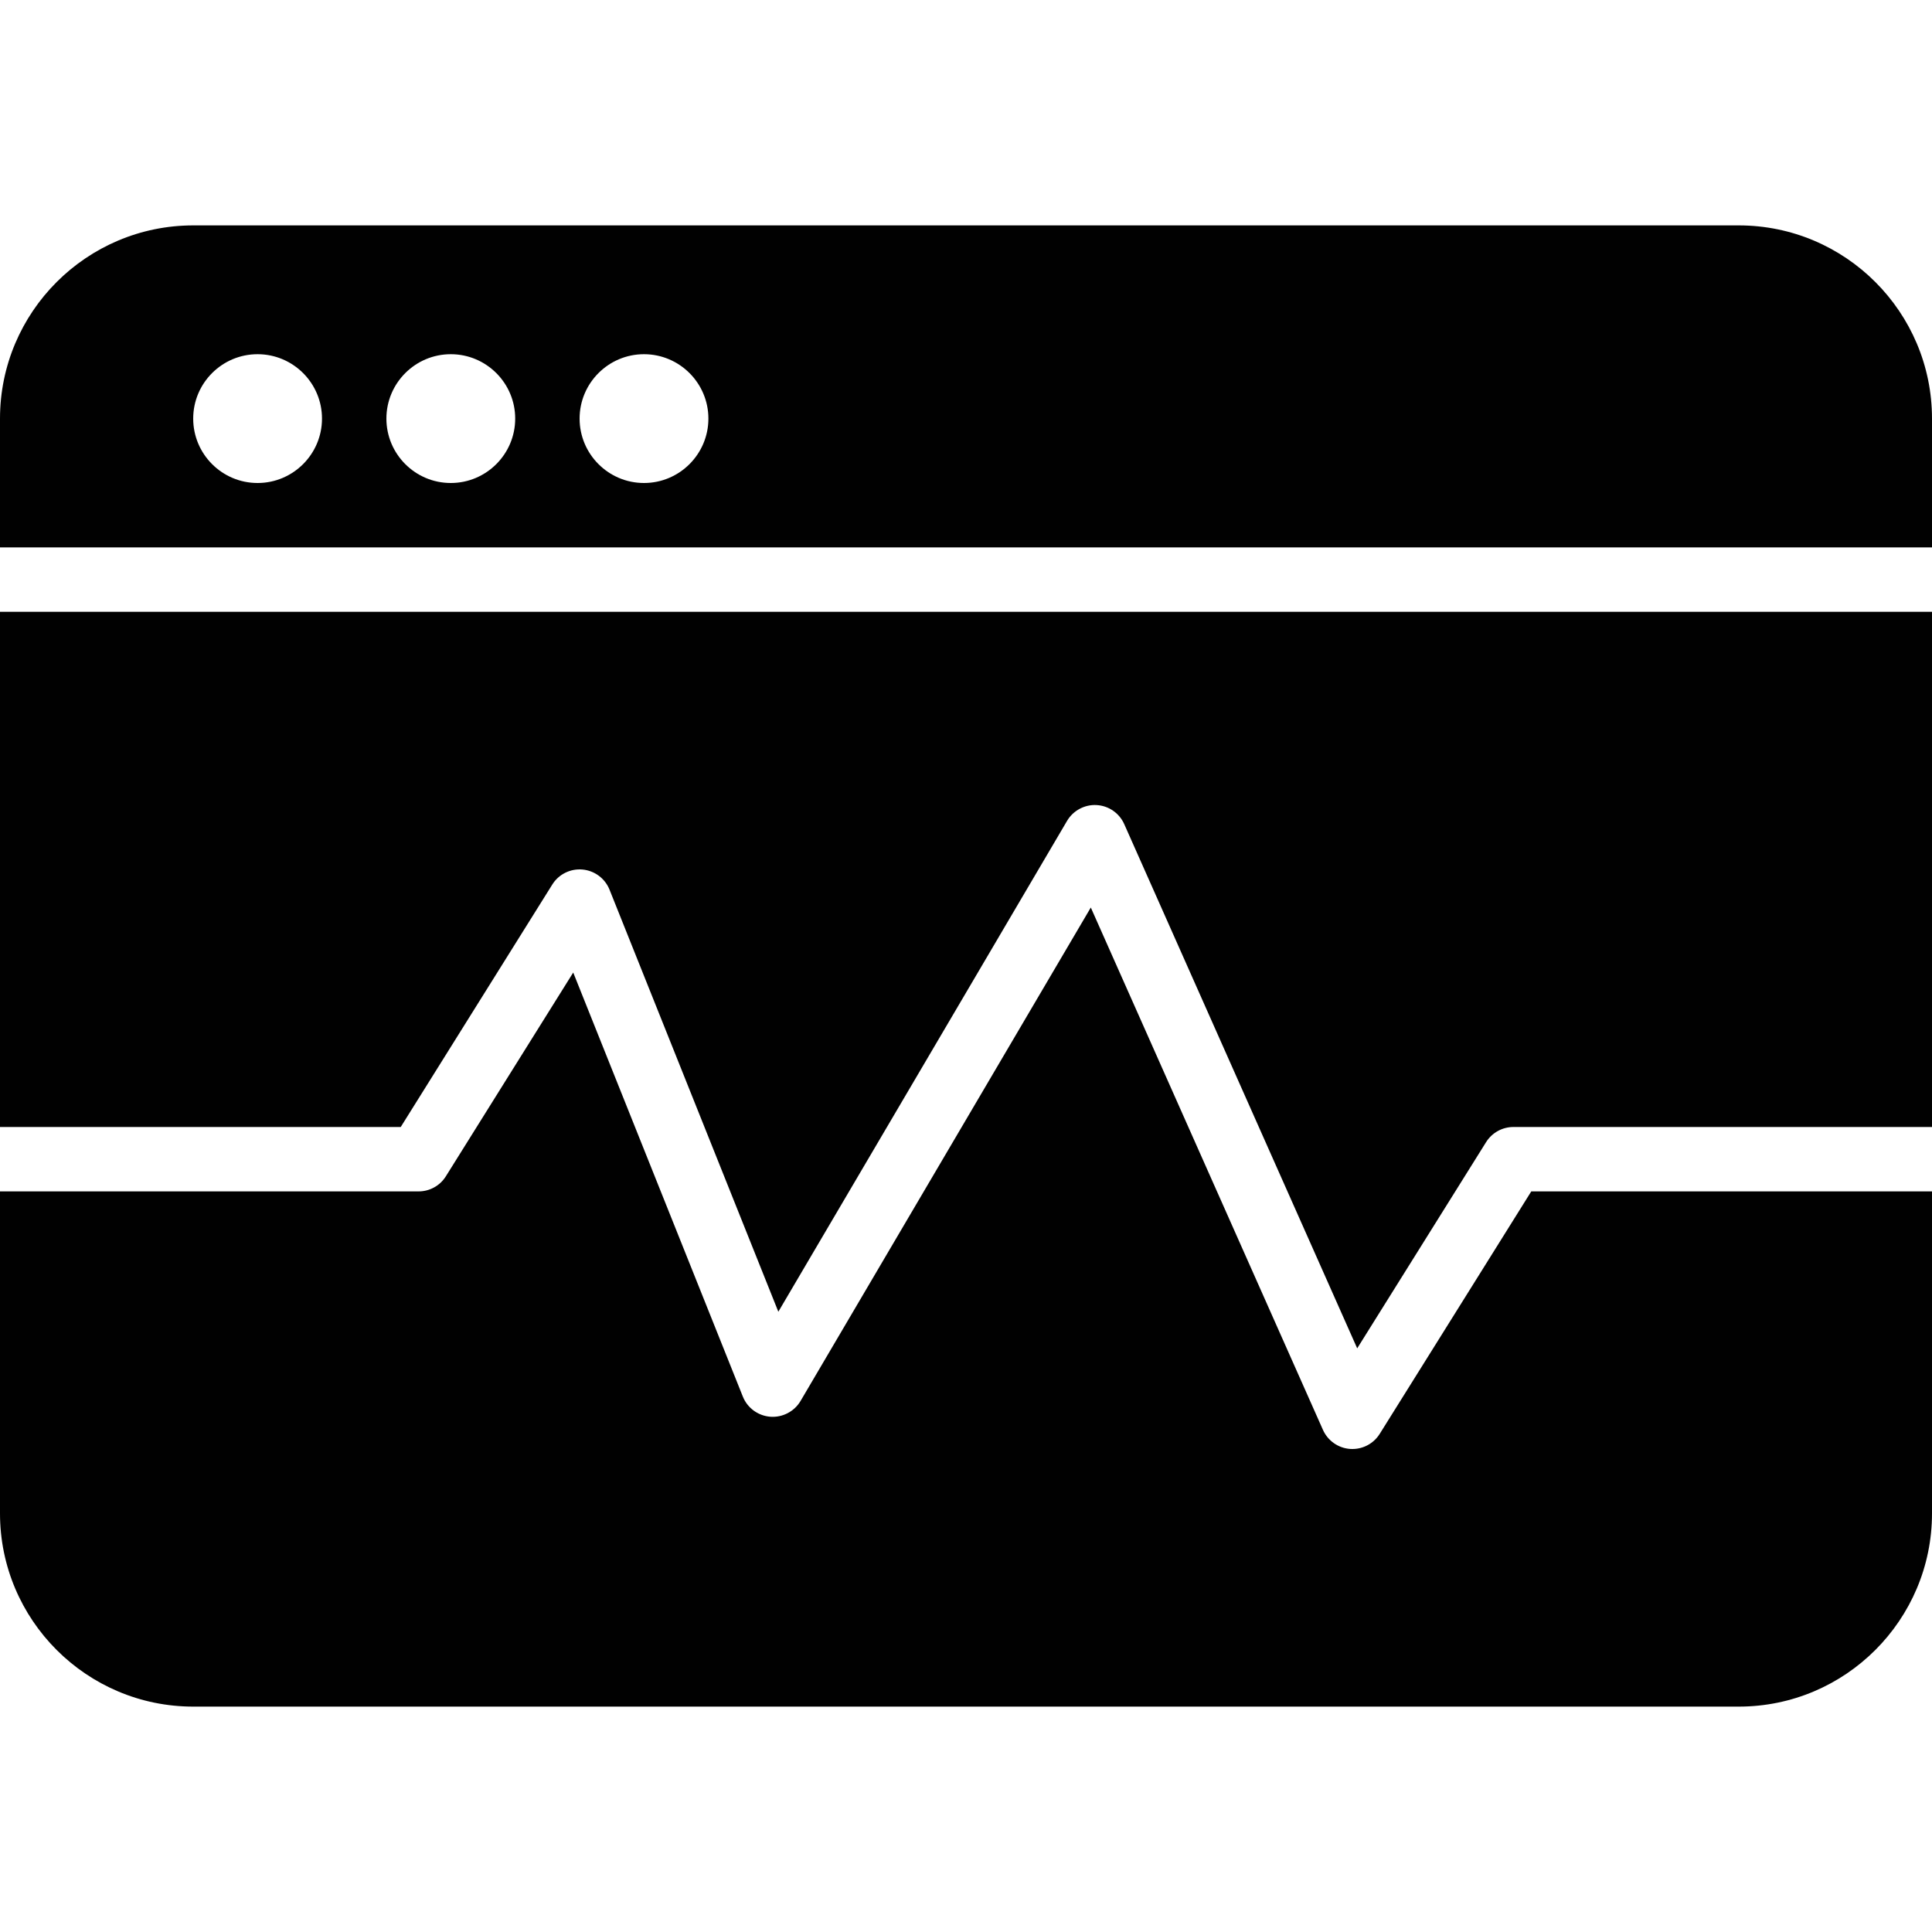 <?xml version="1.0" encoding="utf-8"?>
<!-- Generator: Adobe Illustrator 17.0.0, SVG Export Plug-In . SVG Version: 6.00 Build 0)  -->
<!DOCTYPE svg PUBLIC "-//W3C//DTD SVG 1.1//EN" "http://www.w3.org/Graphics/SVG/1.1/DTD/svg11.dtd">
<svg version="1.1" xmlns="http://www.w3.org/2000/svg" xmlns:xlink="http://www.w3.org/1999/xlink" x="0px" y="0px" width="60px"
	 height="60px" viewBox="0 0 60 60" enable-background="new 0 0 60 60" xml:space="preserve">
<g id="Layer_3">
	<g>
		<path fill="#010101" d="M0,35h12.445l4.707-7.53c0.199-0.32,0.561-0.499,0.937-0.466c0.375,0.034,0.7,0.275,0.84,0.625
			l5.243,13.108l8.966-15.243c0.189-0.323,0.551-0.514,0.919-0.492c0.374,0.021,0.705,0.25,0.857,0.592l7.235,16.28l4.003-6.404
			C46.335,35.178,46.655,35,47,35h13V19H0V35z"/>
		<path fill="#010101" d="M42.848,44.53C42.664,44.824,42.343,45,42,45c-0.023,0-0.047-0.001-0.07-0.002
			c-0.369-0.026-0.693-0.254-0.844-0.591l-7.21-16.223l-9.014,15.324c-0.194,0.329-0.562,0.518-0.938,0.49
			c-0.381-0.029-0.712-0.271-0.854-0.625l-5.268-13.17l-3.956,6.329C13.665,36.822,13.345,37,13,37H0v10c0,3.309,2.691,6,6,6h48
			c3.309,0,6-2.691,6-6V37H47.555L42.848,44.53z"/>
		<path fill="#010101" d="M54,7H6c-3.309,0-6,2.691-6,6v4h60v-4C60,9.691,57.309,7,54,7z M8,15c-1.103,0-2-0.897-2-2s0.897-2,2-2
			c1.102,0,2,0.897,2,2S9.102,15,8,15z M14,15c-1.103,0-2-0.897-2-2s0.897-2,2-2c1.102,0,2,0.897,2,2S15.102,15,14,15z M20,15
			c-1.103,0-2-0.897-2-2s0.897-2,2-2c1.102,0,2,0.897,2,2S21.102,15,20,15z"/>
	</g>
</g>
<g id="nyt_x5F_exporter_x5F_info" display="none">
</g>
</svg>
